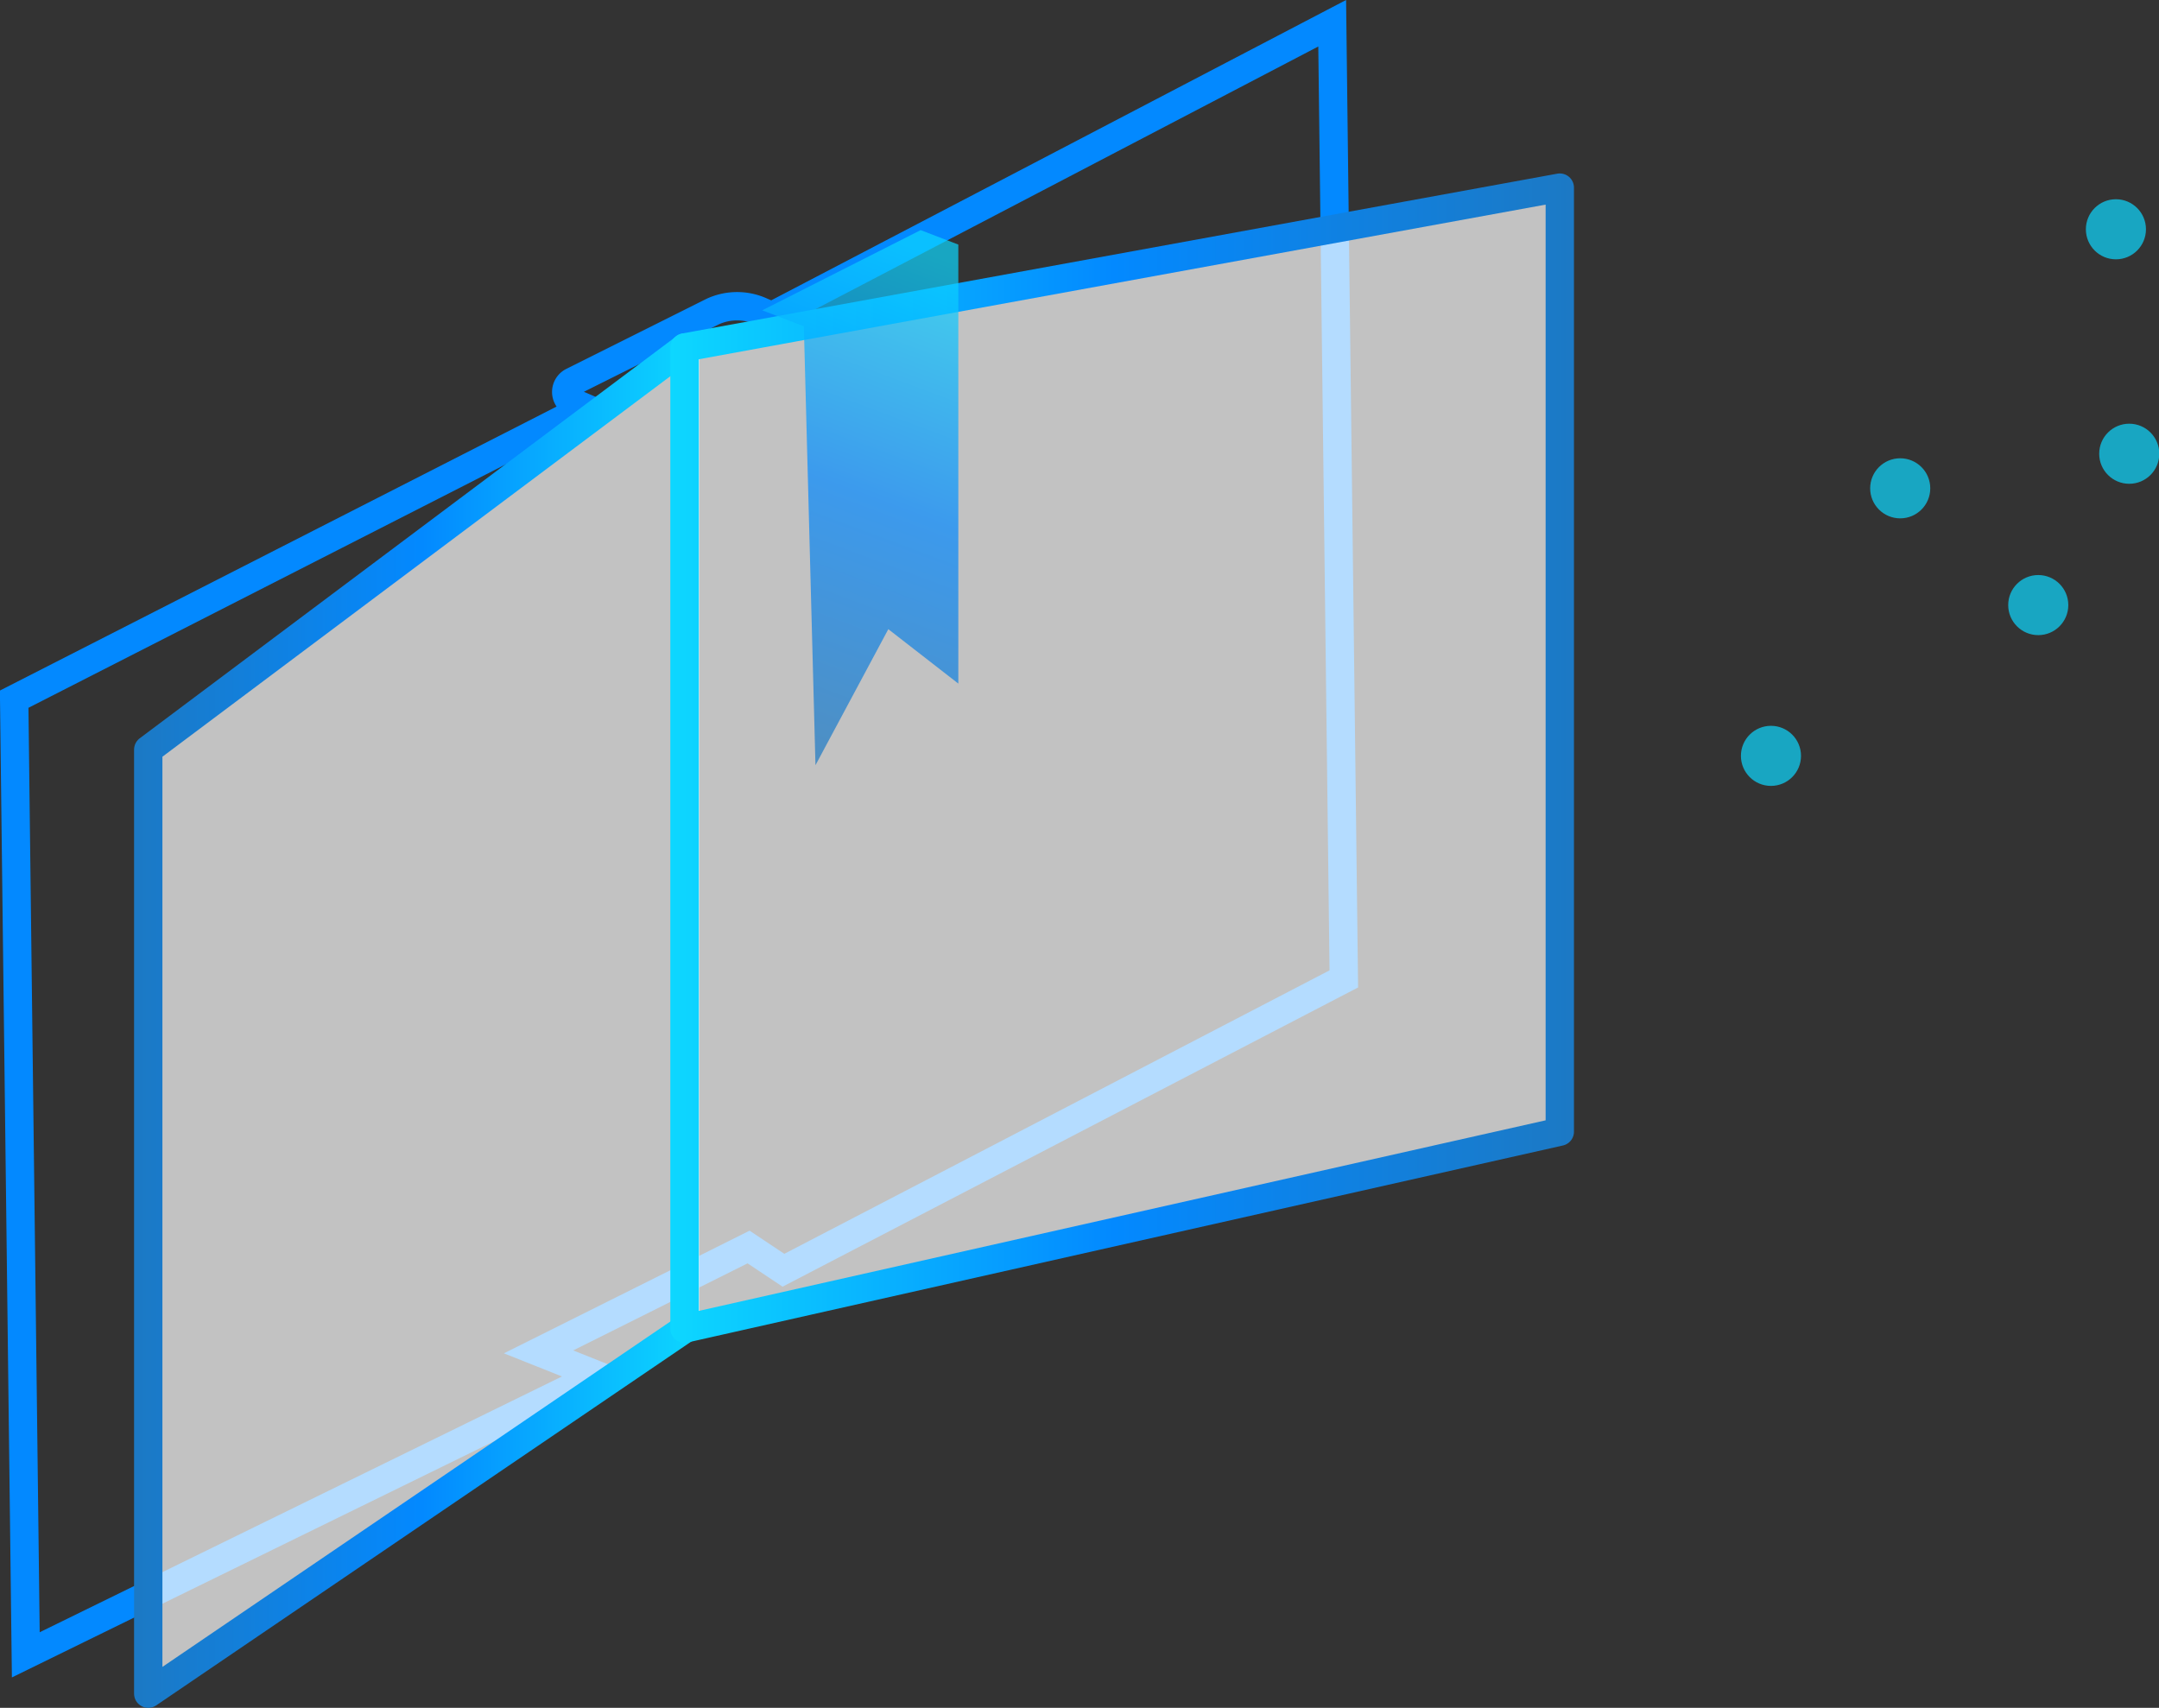 <svg xmlns="http://www.w3.org/2000/svg" xmlns:xlink="http://www.w3.org/1999/xlink" viewBox="0 0 76.17 60.26"><rect x="0" y="0" width="76.17" height="60.26" fill="#333333" stroke="none"/><defs><style>.cls-1{fill:none;stroke:#0389ff;stroke-miterlimit:10;}.cls-1,.cls-2,.cls-3{stroke-linecap:round;}.cls-2,.cls-3{fill:#fff;stroke-linejoin:round;}.cls-2,.cls-3,.cls-5{fill-opacity:0.7;}.cls-2{stroke:url(#linear-gradient);}.cls-3{stroke:url(#linear-gradient-2);}.cls-4{opacity:0.7;fill:url(#linear-gradient-3);}.cls-5{fill:#0dd7ff;}</style><linearGradient id="linear-gradient" x1="4.73" y1="36.01" x2="24.67" y2="36.01" gradientUnits="userSpaceOnUse"><stop offset="0" stop-color="#1c79c4"/><stop offset="0.51" stop-color="#0389ff"/><stop offset="1" stop-color="#0dd7ff"/></linearGradient><linearGradient id="linear-gradient-2" x1="11001.87" y1="26.75" x2="11033.76" y2="26.75" gradientTransform="matrix(-1, 0, 0, 1, 11057.41, 0)" xlink:href="#linear-gradient"/><linearGradient id="linear-gradient-3" x1="27.17" y1="26.02" x2="33.44" y2="9.26" xlink:href="#linear-gradient"/></defs><title>publisher_icon_intro</title><g id="Layer_2" data-name="Layer 2"><g id="Art"><path class="cls-1" d="M.5,24.67,20.65,14.39l-.44-.19a.41.41,0,0,1,0-.74L25.13,11a2.06,2.06,0,0,1,1.75,0l.35.15L47,.82l.41,33.72L27.64,44.82,26.41,44,19,47.7l2.06.82L.91,58.39Z"/><polygon class="cls-2" points="5.23 26.45 24.17 12.26 24.17 46.88 5.23 59.76 5.23 26.45"/><polygon class="cls-3" points="55.03 6.62 24.15 12.26 24.15 46.88 55.03 39.93 55.03 6.62"/><polygon class="cls-4" points="26.89 10.95 32.48 8.12 33.81 8.63 33.81 24.12 31.34 22.2 28.77 27 28.36 11.51 26.89 10.95"/><circle class="cls-5" cx="62.48" cy="26.67" r="1.06"/><circle class="cls-5" cx="67.04" cy="17.23" r="1.06"/><circle class="cls-5" cx="71.91" cy="21.35" r="1.06"/><circle class="cls-5" cx="75.12" cy="16.01" r="1.06"/><circle class="cls-5" cx="74.65" cy="8.09" r="1.06"/></g></g></svg>